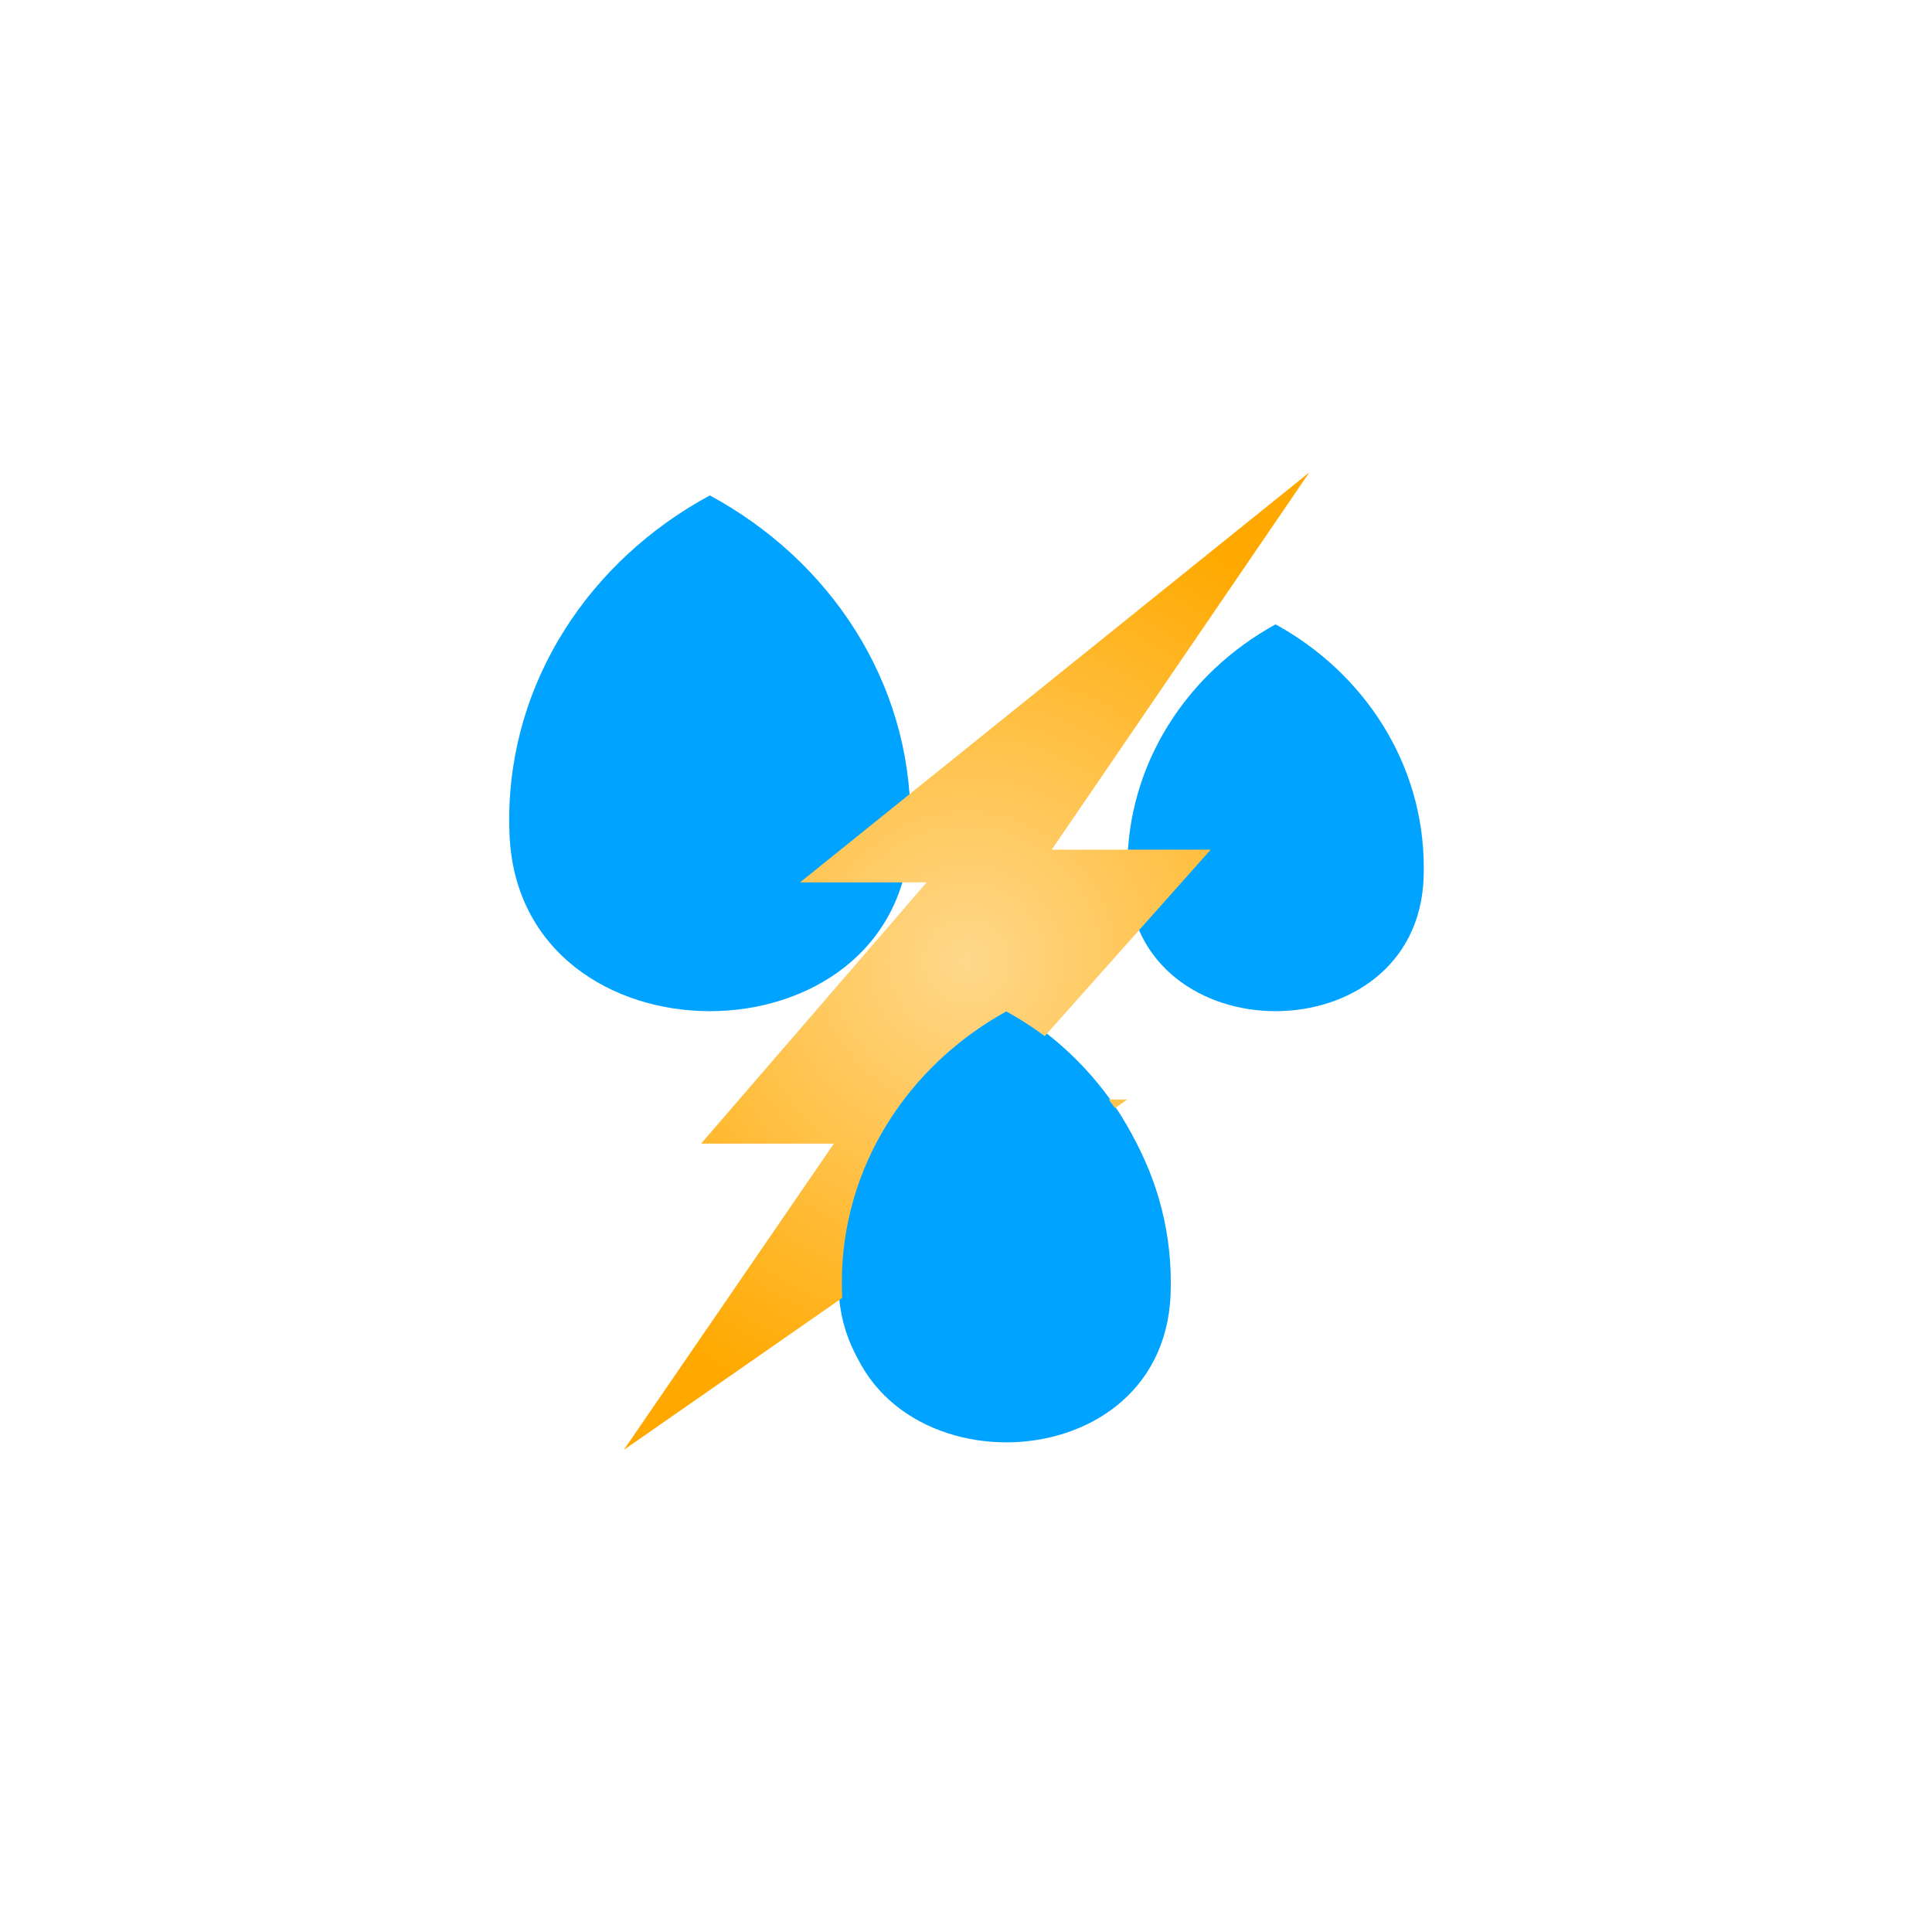 <?xml version="1.0" encoding="UTF-8"?>
<!-- Generated by Pixelmator Pro 3.6.5 -->
<svg width="319" height="319" viewBox="0 0 319 319" xmlns="http://www.w3.org/2000/svg">
    <path id="Path" fill="#00a3ff" stroke="none" d="M 117.205 81.801 C 97.409 92.5 84.075 112.471 84.075 135.359 C 84.075 136.178 84.093 136.99 84.129 137.803 C 85.743 176.678 148.66 176.678 150.28 137.803 C 150.31 136.99 150.329 136.178 150.329 135.359 C 150.329 112.471 137 92.5 117.205 81.801 L 117.205 81.801 Z"/>
    <path id="path1" fill="#00a3ff" stroke="none" d="M 165.549 165.839 C 149.318 174.778 138.391 191.465 138.391 210.589 C 138.391 211.272 138.401 211.951 138.43 212.626 C 139.758 245.112 191.339 245.112 192.667 212.626 C 192.697 211.951 192.707 211.272 192.707 210.589 C 192.712 191.465 181.779 174.778 165.549 165.839 L 165.549 165.839 Z"/>
    <path id="path2" fill="#00a3ff" stroke="none" d="M 210.613 103.091 C 195.988 111.115 186.141 126.093 186.141 143.259 C 186.141 143.873 186.154 144.483 186.177 145.092 C 187.374 174.248 233.853 174.248 235.05 145.092 C 235.076 144.483 235.085 143.873 235.085 143.259 C 235.09 126.093 225.243 111.115 210.613 103.091 L 210.613 103.091 Z"/>
    <radialGradient id="radialGradient1" cx="159.594" cy="158.698" r="78.773" fx="159.594" fy="158.698" gradientUnits="userSpaceOnUse">
        <stop offset="1e-05" stop-color="#ffd88b" stop-opacity="1"/>
        <stop offset="1" stop-color="#ffa900" stop-opacity="1"/>
    </radialGradient>
    <path id="path3" fill="url(#radialGradient1)" stroke="none" d="M 216.189 78 L 132.088 145.695 L 152.999 145.695 L 115.751 188.833 L 137.681 188.833 L 103 239.397 L 186.133 181.552 L 163.181 181.552 L 199.903 140.293 L 173.654 140.293 L 216.189 78 Z"/>
    <path id="path4" fill="#00a3ff" stroke="none" d="M 166.158 167 C 149.928 175.94 139 192.626 139 211.75 C 139 212.434 139.01 213.113 139.04 213.787 C 140.368 246.273 191.948 246.273 193.277 213.787 C 193.306 213.113 193.316 212.434 193.316 211.75 C 193.321 192.626 182.389 175.94 166.158 167 L 166.158 167 Z"/>
</svg>
